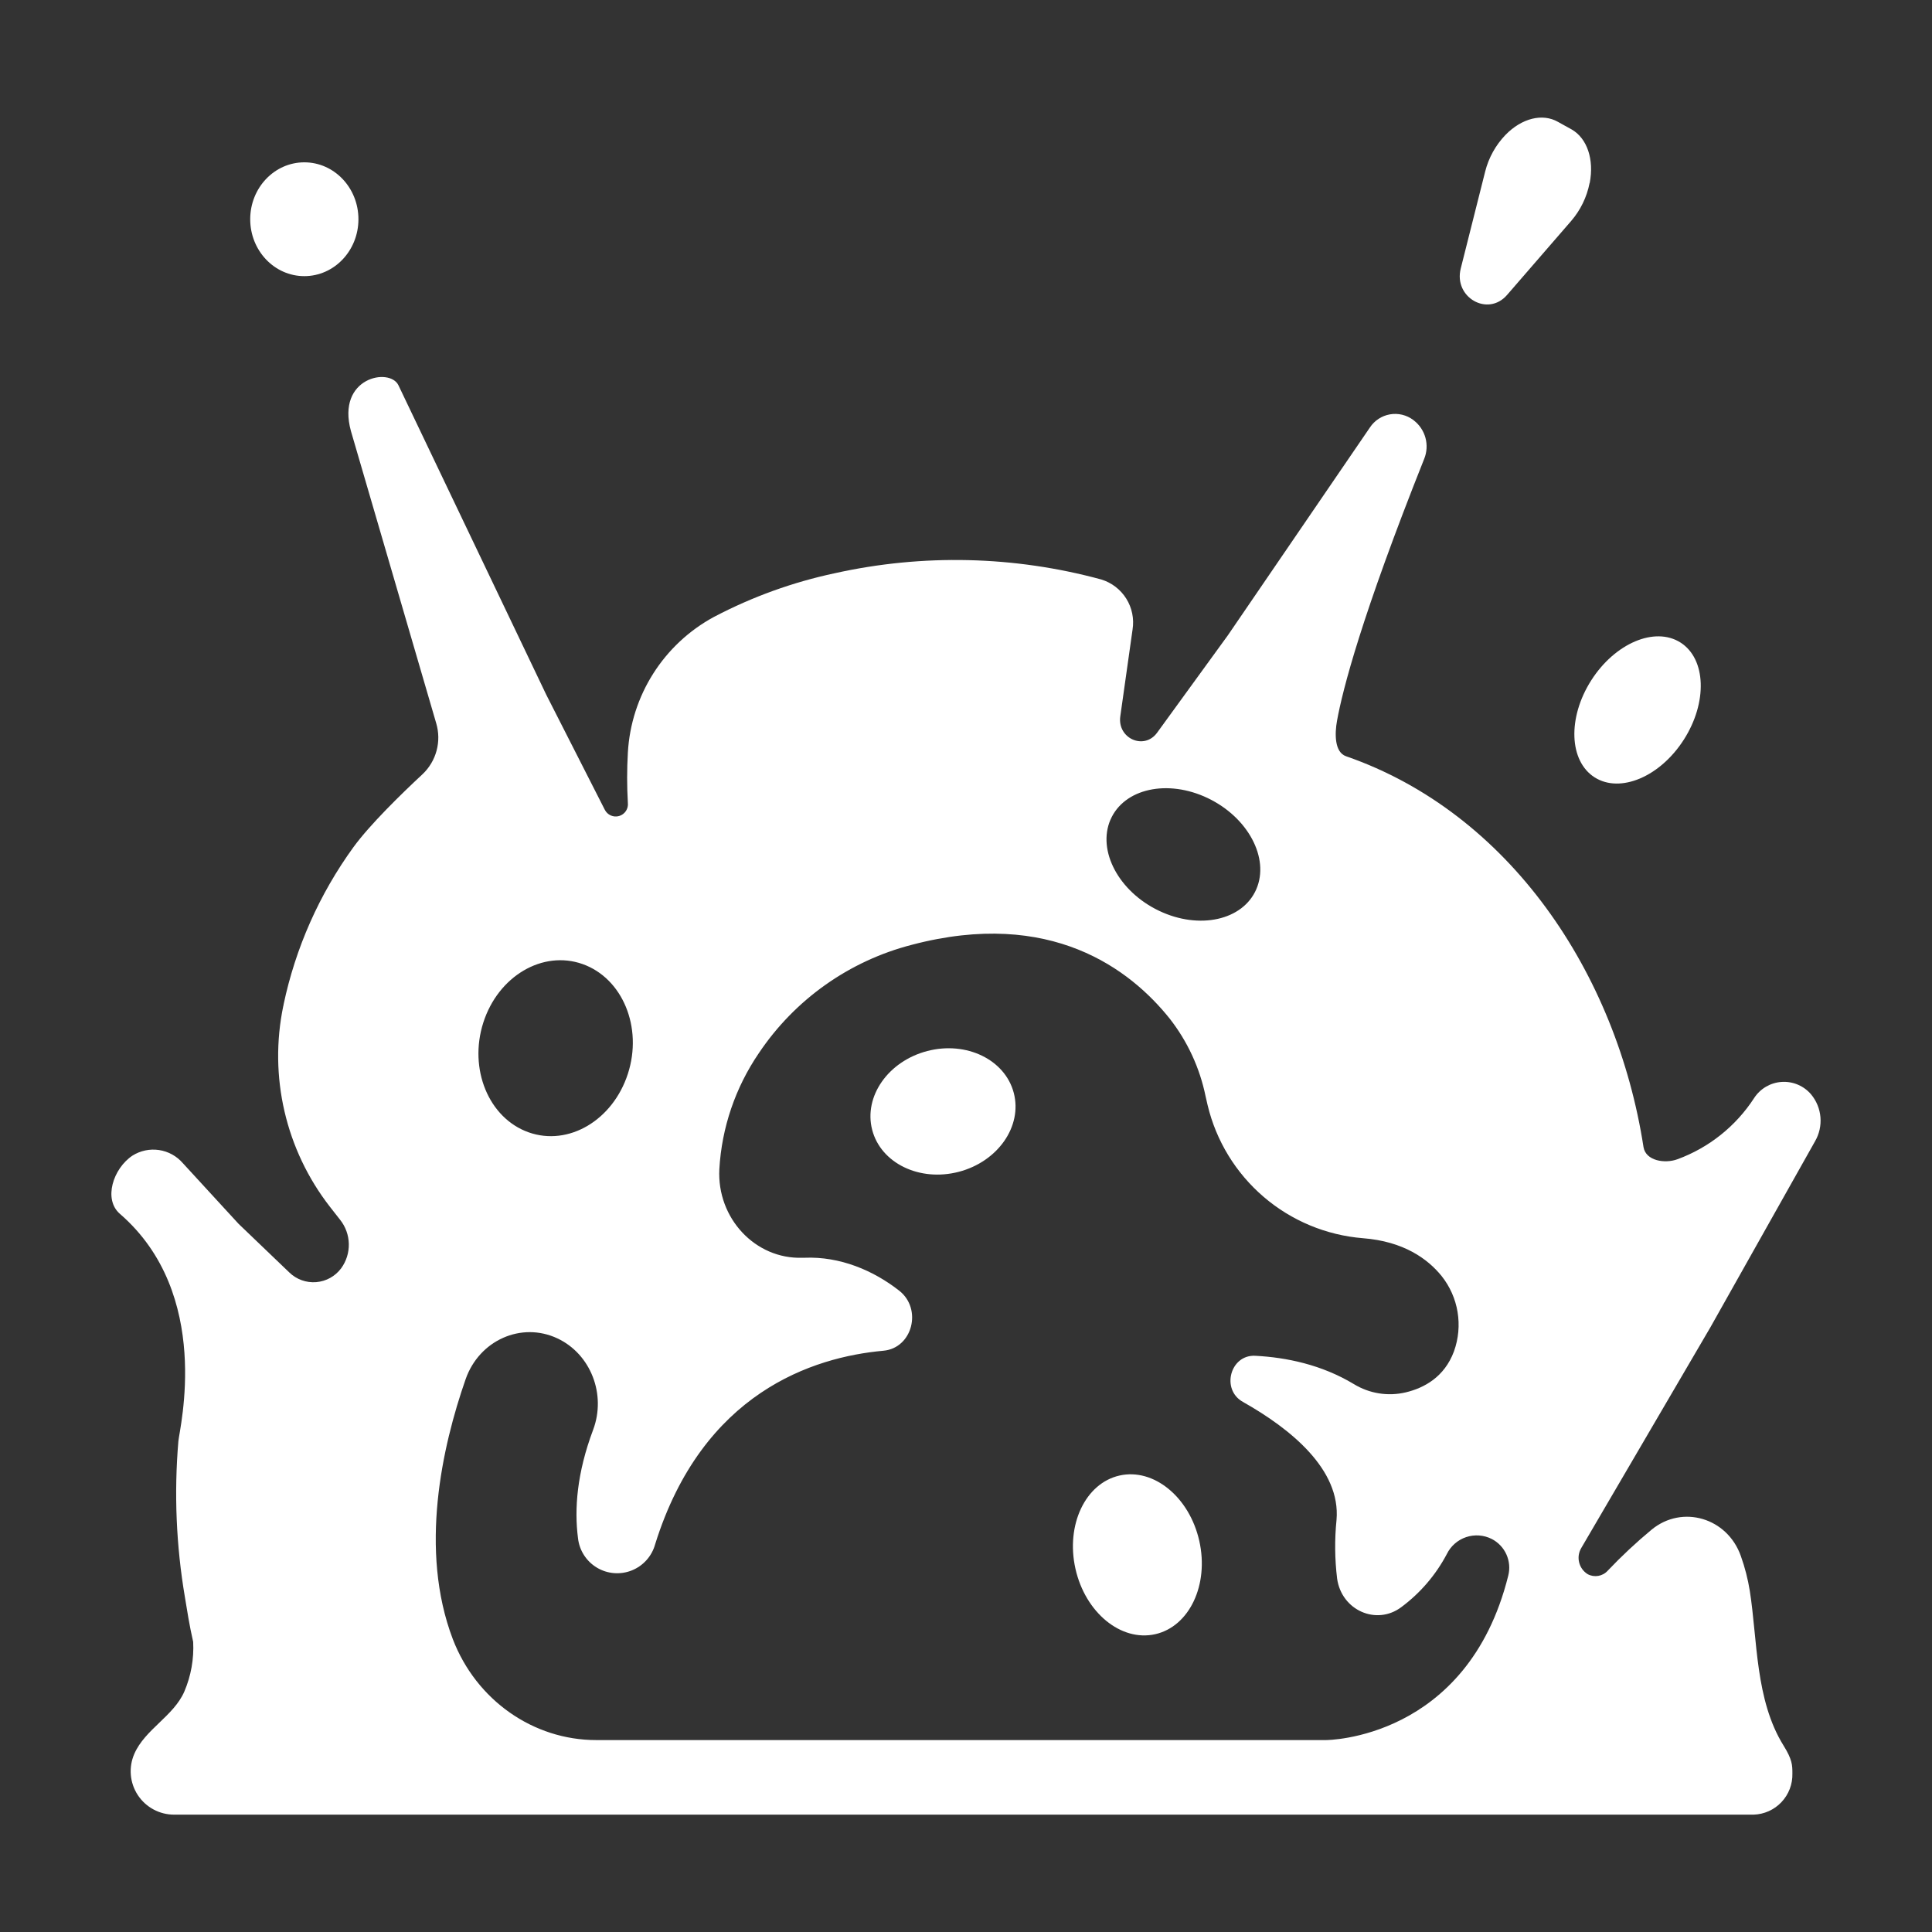 <?xml version="1.0" encoding="UTF-8"?>
<svg width="1200pt" height="1200pt" version="1.1" viewBox="0 0 1200 1200" xmlns="http://www.w3.org/2000/svg">
 <rect x="0" y="0" width="1200" height="1200" fill="#333333" stroke="none"/>
 <g fill="#fff">
  <path d="m222.63 136.17c0 19.52-15.047 35.344-33.609 35.344s-33.609-15.824-33.609-35.344 15.047-35.344 33.609-35.344 33.609 15.824 33.609 35.344"/>
  <path d="m1043.8 399.1c15.906 10.137 16.852 37.094 2.117 60.215-14.734 23.117-39.57 33.645-55.477 23.508-15.902-10.137-16.852-37.094-2.117-60.215s39.574-33.645 55.477-23.508"/>
  <path d="m987.4 113.67c2.836-14.625-1.594-27.75-11.203-33.258l-4.242-2.344-4.219-2.344c-9.609-5.531-22.523-2.344-32.672 8.086-6.113 6.367-10.461 14.219-12.609 22.781l-15.164 60.188c-4.523 17.93 16.875 30.211 28.781 16.406l39.844-45.984c5.758-6.699 9.68-14.773 11.391-23.438z"/>
  <path d="m1062.4 824.34 64.945-115.45c2.637-4.535 3.812-9.77 3.367-14.992-0.445-5.227-2.488-10.188-5.852-14.211-4.531-5.301-11.301-8.148-18.258-7.688-6.961 0.461-13.293 4.18-17.086 10.031-11.344 17.477-28.043 30.809-47.602 37.992-7.805 2.883-19.664 1.031-21.094-7.523-16.734-108.14-83.297-207.59-184.78-242.79-7.219-2.508-7.031-14.062-5.602-21.961 3.516-19.5 15.281-65.156 54.188-162.82 1.652-4.117 1.918-8.656 0.766-12.941-1.156-4.281-3.668-8.07-7.164-10.801l-0.445-0.352c-4.137-3.102-9.371-4.359-14.465-3.469-5.094 0.887-9.598 3.84-12.441 8.156l-88.266 129.14-43.898 60.422c-8.039 11.062-24.82 3.609-22.875-10.172l7.617-53.906c1.055-6.652-0.328-13.465-3.898-19.176-3.57-5.711-9.09-9.938-15.531-11.902-54.07-14.711-110.91-16.039-165.61-3.867-25.945 5.527-51.012 14.57-74.508 26.883l-0.375 0.188c-31.301 16.906-51.578 48.855-53.555 84.375-0.598 10.375-0.598 20.773 0 31.148 0.434 3.68-1.848 7.133-5.402 8.176-3.555 1.047-7.344-0.629-8.965-3.957l-36.328-71.391-91.805-192.19c-5.367-11.25-38.672-4.922-29.508 28.43l52.969 181.48c1.648 5.535 1.734 11.418 0.242 17-1.488 5.578-4.492 10.641-8.68 14.617-13.359 12.422-32.812 31.43-42.961 45.352-21.168 29.188-35.957 62.504-43.406 97.781 0 0.281 0 0.562-0.164 0.82-9.117 43.82 1.465 89.43 28.945 124.76l6.328 8.086c3.394 4.254 5.297 9.504 5.418 14.945 0.125 5.438-1.539 10.77-4.738 15.172-3.688 4.977-9.348 8.121-15.523 8.617-6.176 0.5-12.266-1.695-16.703-6.016l-31.5-30.188-34.617-37.688c-3.793-4.402-9.039-7.297-14.785-8.156-5.746-0.859-11.613 0.371-16.527 3.469-12.047 8.039-18.188 27.188-7.781 36.164 57.703 49.969 37.031 133.05 36.305 141.23-2.731 32.316-1.371 64.848 4.055 96.82 1.266 7.664 2.789 17.602 5.133 27.797 0.547 10.59-1.336 21.164-5.508 30.914-6.656 15.234-24.422 23.438-31.031 38.625-3.668 8.359-2.856 18.008 2.16 25.637 5.019 7.629 13.555 12.199 22.684 12.145h980.86c6.586-0.191 12.832-2.988 17.355-7.777 4.527-4.789 6.969-11.18 6.785-17.77 0-5.086 0-8.555-5.508-17.391-17.648-28.383-16.125-65.625-20.953-96.094-1.188-7.359-3.047-14.59-5.555-21.609-8.391-23.789-36.375-32.016-55.383-16.406-9.582 7.941-18.688 16.449-27.258 25.477-3.152 3.535-8.32 4.445-12.492 2.203-5.523-3.43-7.297-10.645-3.984-16.242zm-372.66-315.21c8.344-19.336 35.367-25.359 60.375-13.43 25.008 11.93 38.555 37.242 30.211 56.578s-35.367 25.359-60.375 13.453-38.555-37.242-30.234-56.602zm-389.55 126.02c9.258-28.875 36.867-45.141 61.664-36.352 24.797 8.789 37.5 39.305 28.125 68.18s-36.867 45.117-61.641 36.328c-24.773-8.789-37.383-39.305-28.148-68.156zm636.61 343.52c-25.43 102.12-113.2 102.12-113.2 102.12h-453.28c-39 0-74.438-24.633-89.062-62.672-21.094-55.406-6.586-119.77 7.922-161.39 8.438-24.258 34.617-35.953 57.047-25.43 20.648 9.703 30.469 34.758 22.148 56.859-10.008 26.672-11.719 48.984-9.375 67.172 0.824 7.613 5.164 14.402 11.73 18.348 6.566 3.941 14.602 4.582 21.711 1.73 7.106-2.856 12.469-8.871 14.488-16.258 29.461-94.336 98.18-116.25 141.8-120.19 18.023-1.641 24.281-25.945 9.773-37.312-15.938-12.492-36.703-21.375-58.875-20.438h-1.266c-29.133 1.008-53.156-24.469-51.562-55.078 1.488-25.773 9.965-50.652 24.516-71.977 22.348-33.363 56.195-57.332 95.086-67.336 86.391-22.758 135.75 15.422 160.05 45.773 11.098 14.16 18.75 30.703 22.359 48.328 0.398 1.875 0.82 3.727 1.266 5.531 5.309 22.18 17.492 42.113 34.809 56.949 17.316 14.84 38.883 23.824 61.613 25.668 25.406 1.969 40.289 12.867 48.867 23.438 10.543 13.223 13.461 30.973 7.711 46.875-5.93 15.938-18.492 22.688-29.883 25.43-11.02 2.621-22.633 0.777-32.297-5.133-19.945-12.023-41.789-16.57-61.242-17.578-15.516-0.797-21.398 20.906-7.711 28.617 29.578 16.664 60.938 41.953 58.195 73.359-1.227 12.125-1.102 24.348 0.375 36.445 2.766 19.711 24.469 29.25 39.844 17.719 11.777-8.738 21.445-20.008 28.289-32.977 2.43-4.973 6.75-8.766 11.996-10.527 5.246-1.762 10.98-1.348 15.918 1.152 4.035 2.078 7.242 5.461 9.105 9.602 1.859 4.137 2.262 8.785 1.137 13.18z"/>
  <path d="m629.69 678.88c5.394 20.719-9.926 42.641-34.215 48.965-24.289 6.32-48.352-5.348-53.746-26.066-5.391-20.723 9.926-42.645 34.215-48.965 24.289-6.324 48.352 5.348 53.746 26.066"/>
  <path d="m744.91 957.12c6.109 27.219-6.16 53.148-27.402 57.914-21.242 4.769-43.418-13.43-49.527-40.648-6.109-27.219 6.16-53.145 27.406-57.914 21.242-4.769 43.414 13.43 49.523 40.648"/>
 </g>
</svg>
